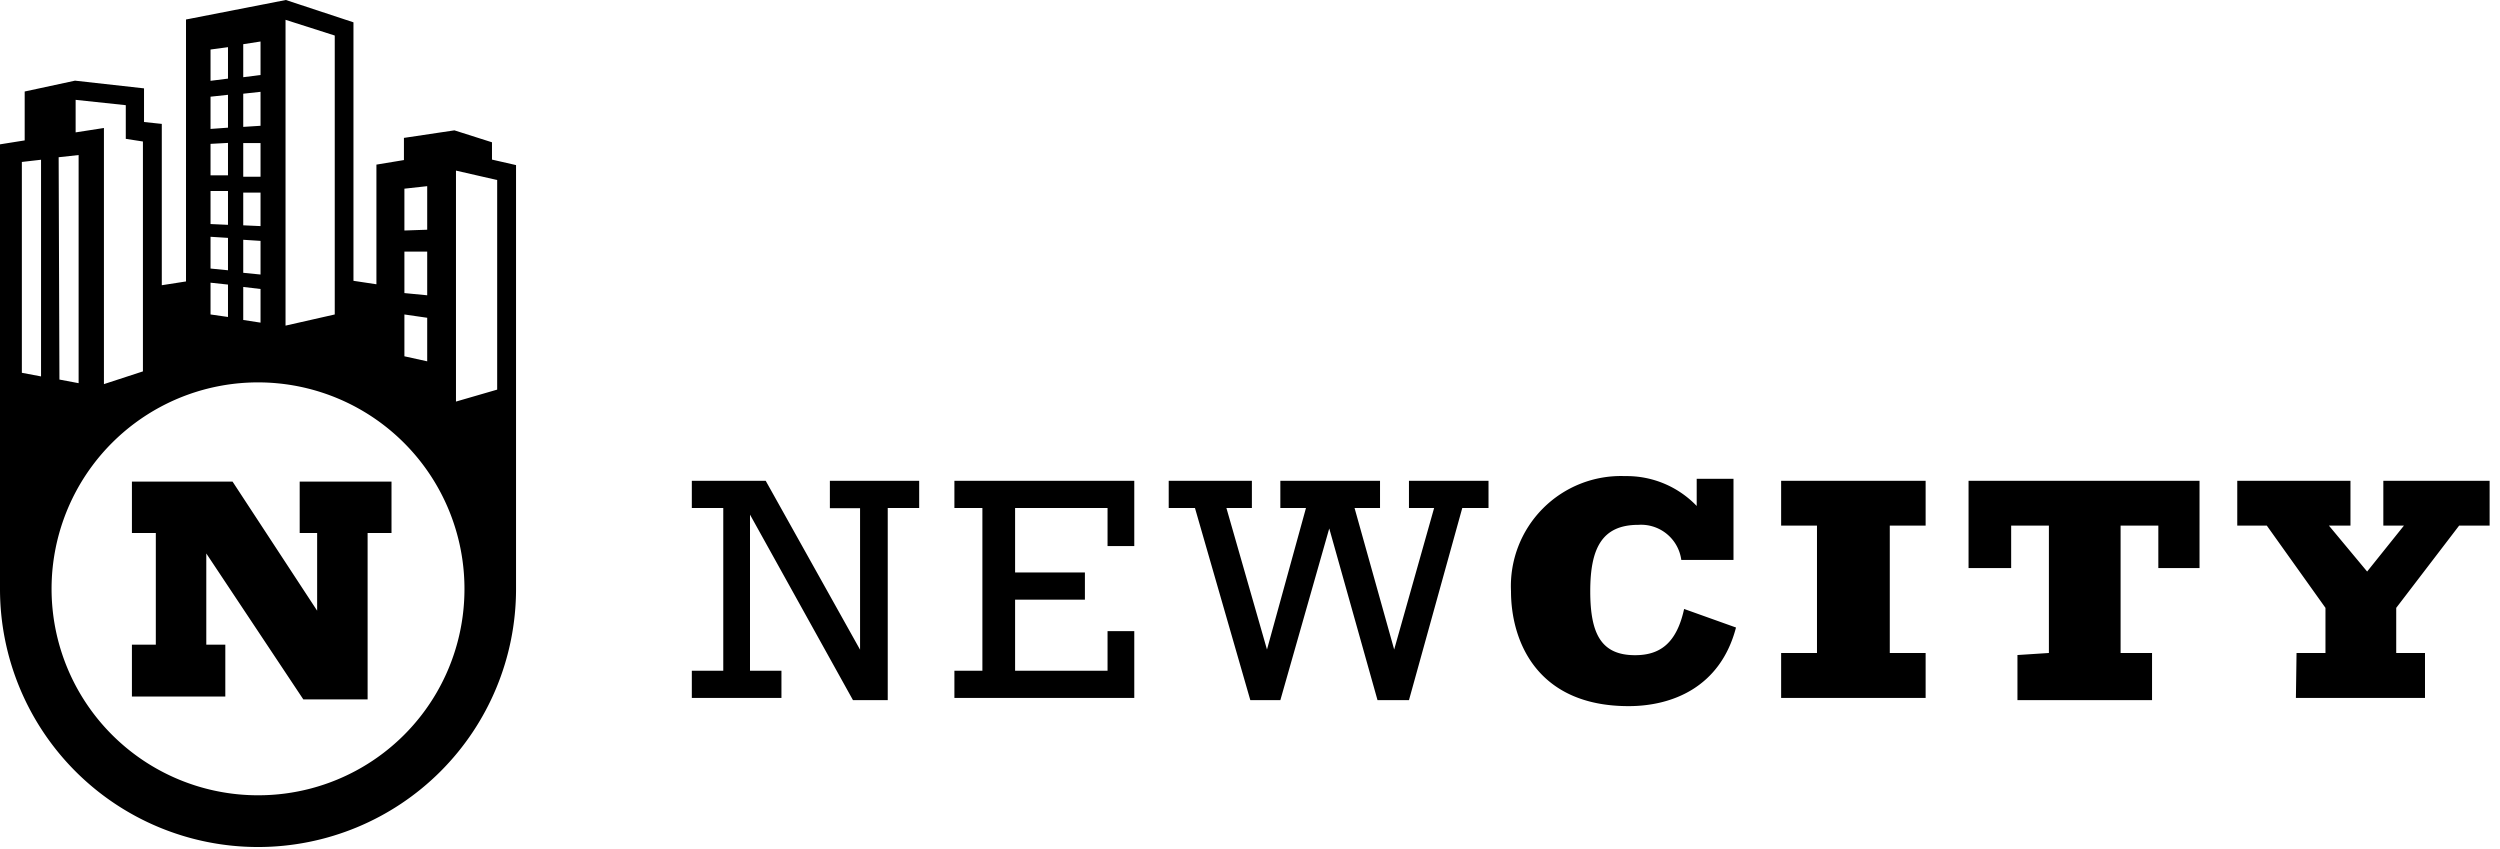 <svg xmlns="http://www.w3.org/2000/svg" viewport="0 0 159 54" width="159" height="54">
  <g fill="currentColor">
    <path d="M46 32.31h-2v-1.73h4.7l6 10.74v-9h-1.92v-1.74h5.68v1.73h-2v12.22h-2.21l-6.55-11.8v9.93h2v1.73H44v-1.73h2zM62.48 32.31H60.7v-1.73h11.44v4.15h-1.7v-2.42h-5.88v4.1H69v1.73h-4.44v4.52h5.88v-2.52h1.7v4.25H60.7v-1.73h1.78zM76 32.31h-1.67v-1.73h5.29v1.73H78l2.58 9 2.48-9h-1.63v-1.73h6.34v1.73h-1.62l2.52 9 2.54-9h-1.6v-1.73h5.06v1.73H93l-3.39 12.22h-2l-3.07-10.92-3.11 10.92h-1.91zM110.25 30.45v5.16h-3.32a2.58 2.58 0 0 0-2.73-2.23c-2.32 0-3.06 1.5-3.06 4.22s.7 4.07 2.85 4.07c1.58 0 2.64-.75 3.12-2.94l3.3 1.18c-1 3.83-4.1 5-6.83 5-5.89 0-7.48-4.21-7.48-7.3a7 7 0 0 1 7.26-7.33 6.16 6.16 0 0 1 4.55 1.9v-1.73zM113.28 41.53h2.28v-8.1h-2.28v-2.85h9.19v2.85h-2.28v8.1h2.28v2.86h-9.19zM139.89 36.13h-2.62v-2.7h-2.4v8.1h2v3h-8.56v-2.87l2-.13v-8.1h-2.4v2.7h-2.71v-5.55h14.69zM146.06 41.53h1.84v-2.87l-3.73-5.23h-1.88v-2.85h7.2v2.85h-1.37l2.43 2.92 2.34-2.92h-1.31v-2.85h6.76v2.85h-1.94l-4 5.23v2.87h1.83v2.86h-8.21zM32.82 34.12V10.5l-1.53-.35v-1.1l-2.39-.76-3.21.48v1.41l-1.75.29v7.61l-1.46-.22V1.42L18.18 0l-6.35 1.24V17.9l-1.54.24V7.88l-1.13-.12V5.62l-4.39-.49-3.2.69v3.11L0 9.18v28.28a16.41 16.41 0 0 0 32.82 0zM25.72 12l1.45-.16v2.77l-1.45.05zm0 4h1.45v2.78l-1.45-.14zm0 4l1.45.21v2.77l-1.45-.32zM18.16 1.26l3.13 1V20l-3.13.71zm-2.69 1.55l1.1-.17v2.13l-1.1.14zm0 3.15l1.1-.12V8l-1.1.07zm0 3.14h1.1v2.14h-1.1zm0 3.15h1.1v2.13l-1.1-.05zm0 3l1.1.07v2.14l-1.1-.11zm0 3l1.1.13v2.14l-1.1-.17zm-2.08-15.1L14.5 3v2l-1.11.14zm0 3l1.11-.12v2.09l-1.11.08zm0 3l1.11-.06v2.06h-1.11zm0 3h1.11v2.15l-1.11-.05zm0 2.91l1.11.07v2.06l-1.11-.11zm0 2.92l1.11.12v2.06L13.39 20zM4.81 6.35L8 6.69v2.14L9.09 9v14.62l-2.48.81V8.14l-1.8.28zM3.73 10L5 9.86v14.51l-1.22-.23zM2.61 23.94l-1.22-.23V10.3l1.22-.14zm13.8 26.64a13.13 13.13 0 1 1 13.13-13.12 13.11 13.11 0 0 1-13.13 13.12zM29 25.54V10.85l2.62.6v13.33zm-9.94 8.36h1.11v4.94l-5.38-8.21h-6.4v3.27h1.52V41H8.39v3.3h5.94V41h-1.21v-5.8l6.17 9.28h4.09V33.9h1.52v-3.27h-5.84z"/>
  </g>
</svg>